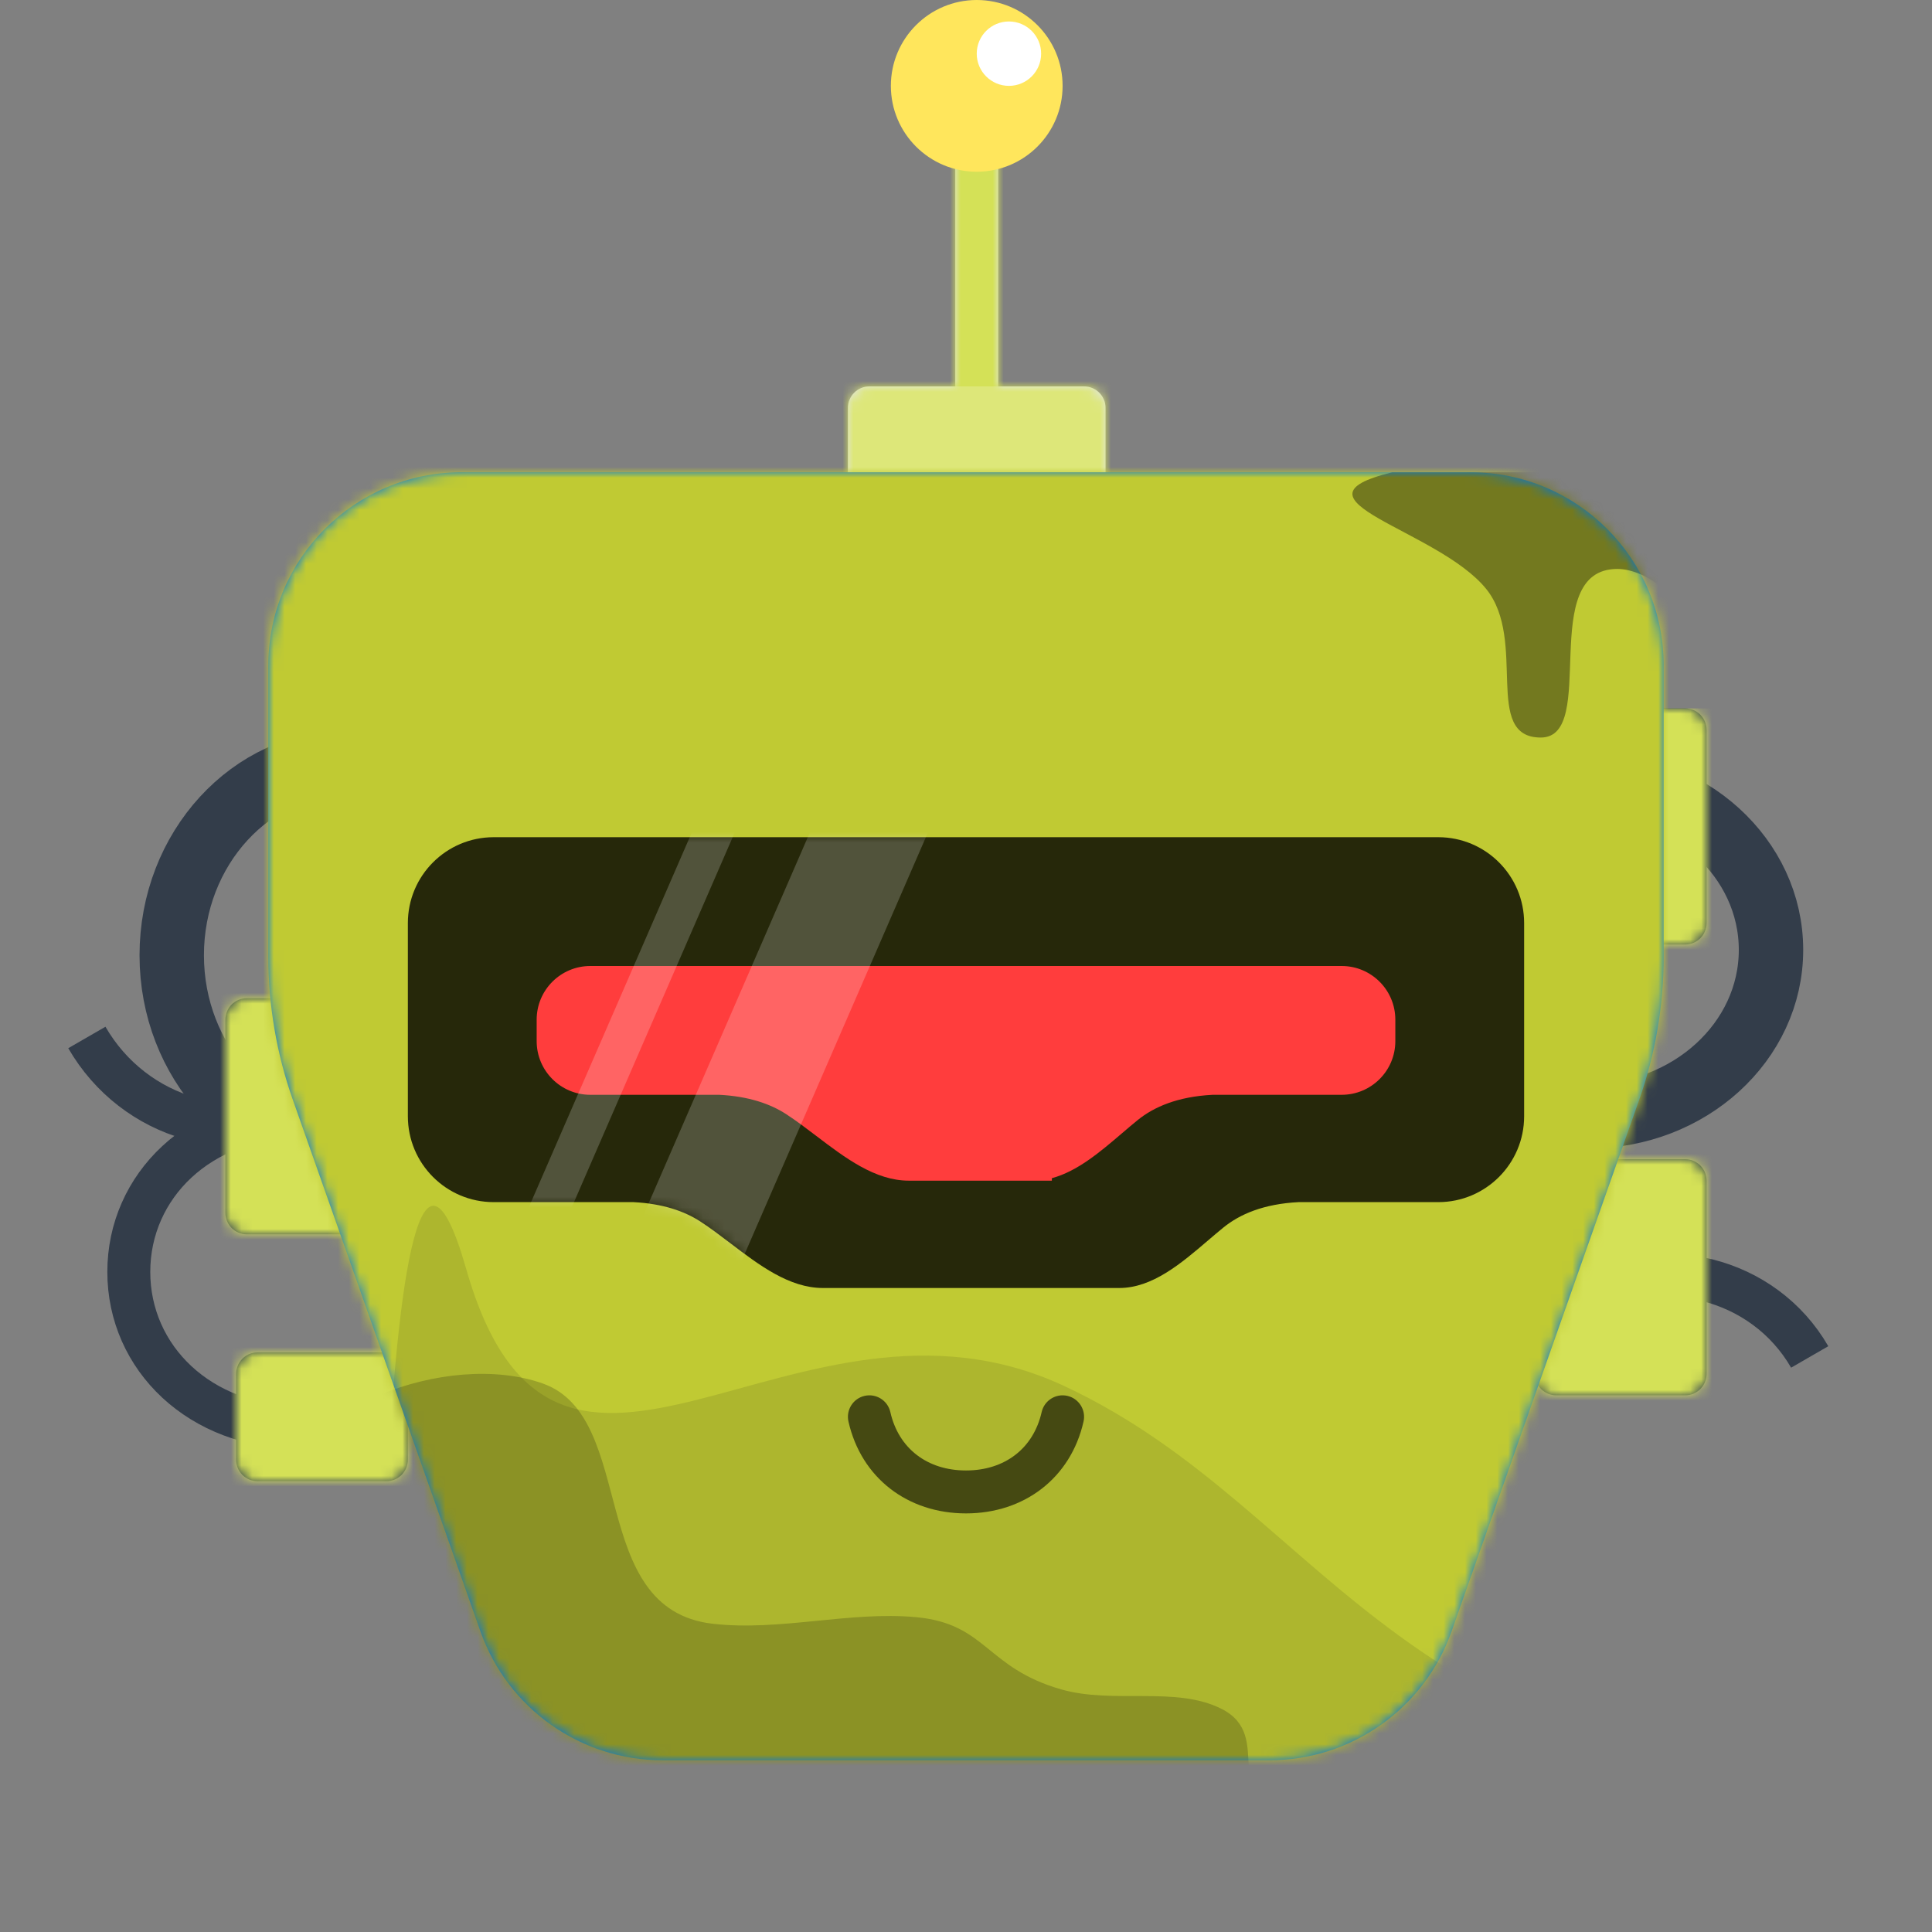 <svg viewBox="0 0 180 180" xmlns="http://www.w3.org/2000/svg" fill="none"><rect x="0" y="0" width="180" height="180" fill="#808080" stroke="none"/><g transform="translate(0, 66)"><g opacity="0.9"><path fill-rule="evenodd" clip-rule="evenodd" d="M32.5 41C41.613 41 49 32.941 49 23C49 13.059 41.613 5 32.5 5C23.387 5 16 13.059 16 23C16 32.941 23.387 41 32.5 41Z" stroke="#2A3544" stroke-width="6"/><path d="M29.515 36.765C22.102 41.045 12.51 38.311 8.092 30.659" stroke="#2A3544" stroke-width="4"/><path fill-rule="evenodd" clip-rule="evenodd" d="M28 67C37.389 67 45 60.508 45 52.5C45 44.492 37.389 38 28 38C18.611 38 12 44.492 12 52.5C12 60.508 18.611 67 28 67Z" stroke="#2A3544" stroke-width="4"/><path d="M168.606 60.423C164.326 53.01 154.653 50.582 147 55" stroke="#2A3544" stroke-width="4"/><path fill-rule="evenodd" clip-rule="evenodd" d="M148 38C157.389 38 165 31.06 165 22.5C165 13.94 157.389 7 148 7C138.611 7 132 13.94 132 22.5C132 31.06 138.611 38 148 38Z" stroke="#2A3544" stroke-width="6"/></g><path fill-rule="evenodd" clip-rule="evenodd" d="M145 0C143.895 0 143 0.895 143 2V20C143 21.105 143.895 22 145 22H157C158.105 22 159 21.105 159 20V2C159 0.895 158.105 0 157 0H145ZM23 27C21.895 27 21 27.895 21 29V47C21 48.105 21.895 49 23 49H35C36.105 49 37 48.105 37 47V29C37 27.895 36.105 27 35 27H23ZM24 60C22.895 60 22 60.895 22 62V70C22 71.105 22.895 72 24 72H36C37.105 72 38 71.105 38 70V62C38 60.895 37.105 60 36 60H24ZM143 44C143 42.895 143.895 42 145 42H157C158.105 42 159 42.895 159 44V62C159 63.105 158.105 64 157 64H145C143.895 64 143 63.105 143 62V44Z" fill="#273951"/><mask id="sidesCables01Mask0" mask-type="alpha" maskUnits="userSpaceOnUse" x="21" y="0" width="138" height="72"><path fill-rule="evenodd" clip-rule="evenodd" d="M145 0C143.895 0 143 0.895 143 2V20C143 21.105 143.895 22 145 22H157C158.105 22 159 21.105 159 20V2C159 0.895 158.105 0 157 0H145ZM23 27C21.895 27 21 27.895 21 29V47C21 48.105 21.895 49 23 49H35C36.105 49 37 48.105 37 47V29C37 27.895 36.105 27 35 27H23ZM24 60C22.895 60 22 60.895 22 62V70C22 71.105 22.895 72 24 72H36C37.105 72 38 71.105 38 70V62C38 60.895 37.105 60 36 60H24ZM143 44C143 42.895 143.895 42 145 42H157C158.105 42 159 42.895 159 44V62C159 63.105 158.105 64 157 64H145C143.895 64 143 63.105 143 62V44Z" fill="white"/></mask><g mask="url(#sidesCables01Mask0)"><rect width="180" height="76" fill="#D4E157"/></g></g><g transform="translate(41, 0)"><path fill-rule="evenodd" clip-rule="evenodd" d="M52 5H48V36H40C38.895 36 38 36.895 38 38V52H62V38C62 36.895 61.105 36 60 36H52V5Z" fill="#E1E6E8"/><mask id="topAntennaMask0" mask-type="alpha" maskUnits="userSpaceOnUse" x="38" y="5" width="24" height="47"><path fill-rule="evenodd" clip-rule="evenodd" d="M52 5H48V36H40C38.895 36 38 36.895 38 38V52H62V38C62 36.895 61.105 36 60 36H52V5Z" fill="white"/></mask><g mask="url(#topAntennaMask0)"><rect width="100" height="52" fill="#D4E157"/><rect x="38" y="36" width="24" height="16" fill="white" fill-opacity="0.2"/></g><path fill-rule="evenodd" clip-rule="evenodd" d="M50 16C54.418 16 58 12.418 58 8C58 3.582 54.418 0 50 0C45.582 0 42 3.582 42 8C42 12.418 45.582 16 50 16Z" fill="#FFE65C"/><path fill-rule="evenodd" clip-rule="evenodd" d="M53 8C54.657 8 56 6.657 56 5C56 3.343 54.657 2 53 2C51.343 2 50 3.343 50 5C50 6.657 51.343 8 53 8Z" fill="white"/></g><g transform="translate(25, 44)"><path fill-rule="evenodd" clip-rule="evenodd" d="M0 18C0 8.059 8.059 0 18 0H112C121.941 0 130 8.059 130 18V45.148C130 49.683 129.229 54.185 127.72 58.461L110.239 107.991C107.699 115.187 100.896 120 93.265 120H36.735C29.104 120 22.301 115.187 19.761 107.991L2.28 58.461C0.771 54.185 0 49.683 0 45.148L0 18Z" fill="#0076DE"/><mask id="faceSquare03Mask0" mask-type="alpha" maskUnits="userSpaceOnUse" x="0" y="0" width="130" height="120"><path fill-rule="evenodd" clip-rule="evenodd" d="M0 18C0 8.059 8.059 0 18 0H112C121.941 0 130 8.059 130 18V45.148C130 49.683 129.229 54.185 127.72 58.461L110.239 107.991C107.699 115.187 100.896 120 93.265 120H36.735C29.104 120 22.301 115.187 19.761 107.991L2.28 58.461C0.771 54.185 0 49.683 0 45.148L0 18Z" fill="white"/></mask><g mask="url(#faceSquare03Mask0)"><rect x="-2" y="-2" width="134" height="124" fill="#C0CA33"/><path fill-rule="evenodd" clip-rule="evenodd" d="M120 130.649C116.812 113.308 110.453 128.073 95.152 125.017C88.392 123.666 93.854 117.769 88.812 115.213C84.554 113.054 78.75 114.793 73.871 113.397C66.831 111.382 66.924 107.282 60.364 106.669C54.16 106.09 47.662 107.999 41.405 107.282C29.597 105.928 34.438 88.058 25.584 84.903C16.729 81.746 2.15 87.197 0.242 96.132C-1.618 104.842 10.813 137.252 10.813 137.252H120" fill="black" fill-opacity="0.2"/><path fill-rule="evenodd" clip-rule="evenodd" d="M156 122.767C104.757 122.767 99.422 96.975 74.209 85.158C48.996 73.342 26.906 103.905 18.43 74.212C9.954 44.52 10.001 137.072 10.001 137.072H156V122.767Z" fill="black" fill-opacity="0.1"/><path fill-rule="evenodd" clip-rule="evenodd" d="M161.575 9.176C149.64 8.201 156.546 19.984 151.83 19.984C144.863 19.984 149.727 12.006 141.247 12.205C139.028 12.257 136.303 14.144 136.135 16.709C135.773 22.219 139.852 31.725 134.297 31.995C129.117 32.247 133.193 22.356 132.652 15.759C132.343 11.987 128.47 9.007 125.684 9.007C118.113 9.007 123.998 24.715 118.549 24.715C113.1 24.715 117.341 15.664 113.467 10.871C108.964 5.3 94.168 2.559 104.718 0H161.867" fill="black" fill-opacity="0.4"/></g></g><g transform="translate(52, 124)"><path d="M27.049 8.442C26.805 7.364 27.481 6.293 28.558 6.049C29.636 5.806 30.707 6.481 30.951 7.559C31.72 10.958 34.402 13 38 13C41.598 13 44.28 10.958 45.049 7.559C45.293 6.481 46.364 5.806 47.441 6.049C48.519 6.293 49.194 7.364 48.951 8.442C47.76 13.702 43.43 17 38 17C32.57 17 28.24 13.702 27.049 8.442Z" fill="black" fill-opacity="0.6"/></g><g transform="translate(38, 76)"><path fill-rule="evenodd" clip-rule="evenodd" d="M0 10C0 5.582 3.582 2 8 2H96C100.418 2 104 5.582 104 10V28C104 32.418 100.418 36 96 36H82.981C79.711 36.167 77.5 37.137 76.005 38.347C75.518 38.741 75.024 39.163 74.522 39.593C72.046 41.708 69.365 44 66.278 44H52H38.668C35.532 44 32.732 41.871 30.046 39.828L30.046 39.828C29.096 39.106 28.16 38.395 27.229 37.792C25.773 36.85 23.77 36.141 21.019 36H8C3.582 36 0 32.418 0 28V10Z" fill="black" fill-opacity="0.8"/><mask id="eyesShade01Mask0" mask-type="alpha" maskUnits="userSpaceOnUse" x="0" y="2" width="104" height="42"><path fill-rule="evenodd" clip-rule="evenodd" d="M0 10C0 5.582 3.582 2 8 2H96C100.418 2 104 5.582 104 10V28C104 32.418 100.418 36 96 36H82.981C79.711 36.167 77.5 37.137 76.005 38.347C75.518 38.741 75.024 39.163 74.522 39.593C72.046 41.708 69.365 44 66.278 44H52H38.668C35.532 44 32.732 41.871 30.046 39.828L30.046 39.828C29.096 39.106 28.16 38.395 27.229 37.792C25.773 36.85 23.77 36.141 21.019 36H8C3.582 36 0 32.418 0 28V10Z" fill="white"/></mask><g mask="url(#eyesShade01Mask0)"><path fill-rule="evenodd" clip-rule="evenodd" d="M12 19C12 16.239 14.239 14 17 14H87C89.761 14 92 16.239 92 19V21C92 23.761 89.761 26 87 26H74.981C71.711 26.167 69.5 27.137 68.005 28.347C67.518 28.741 67.024 29.163 66.522 29.593C64.518 31.305 62.38 33.133 60 33.767V34H58.278H52H46.668C43.532 34 40.732 31.871 38.046 29.828L38.046 29.828C37.096 29.106 36.16 28.395 35.229 27.792C33.773 26.85 31.77 26.141 29.019 26H17C14.239 26 12 23.761 12 21V19Z" fill="#FF3D3D"/><path fill-rule="evenodd" clip-rule="evenodd" d="M12 44L32 -2H28L8 44H12ZM50 -2H39L19 44H30L50 -2Z" fill="white" fill-opacity="0.2"/></g></g></svg>